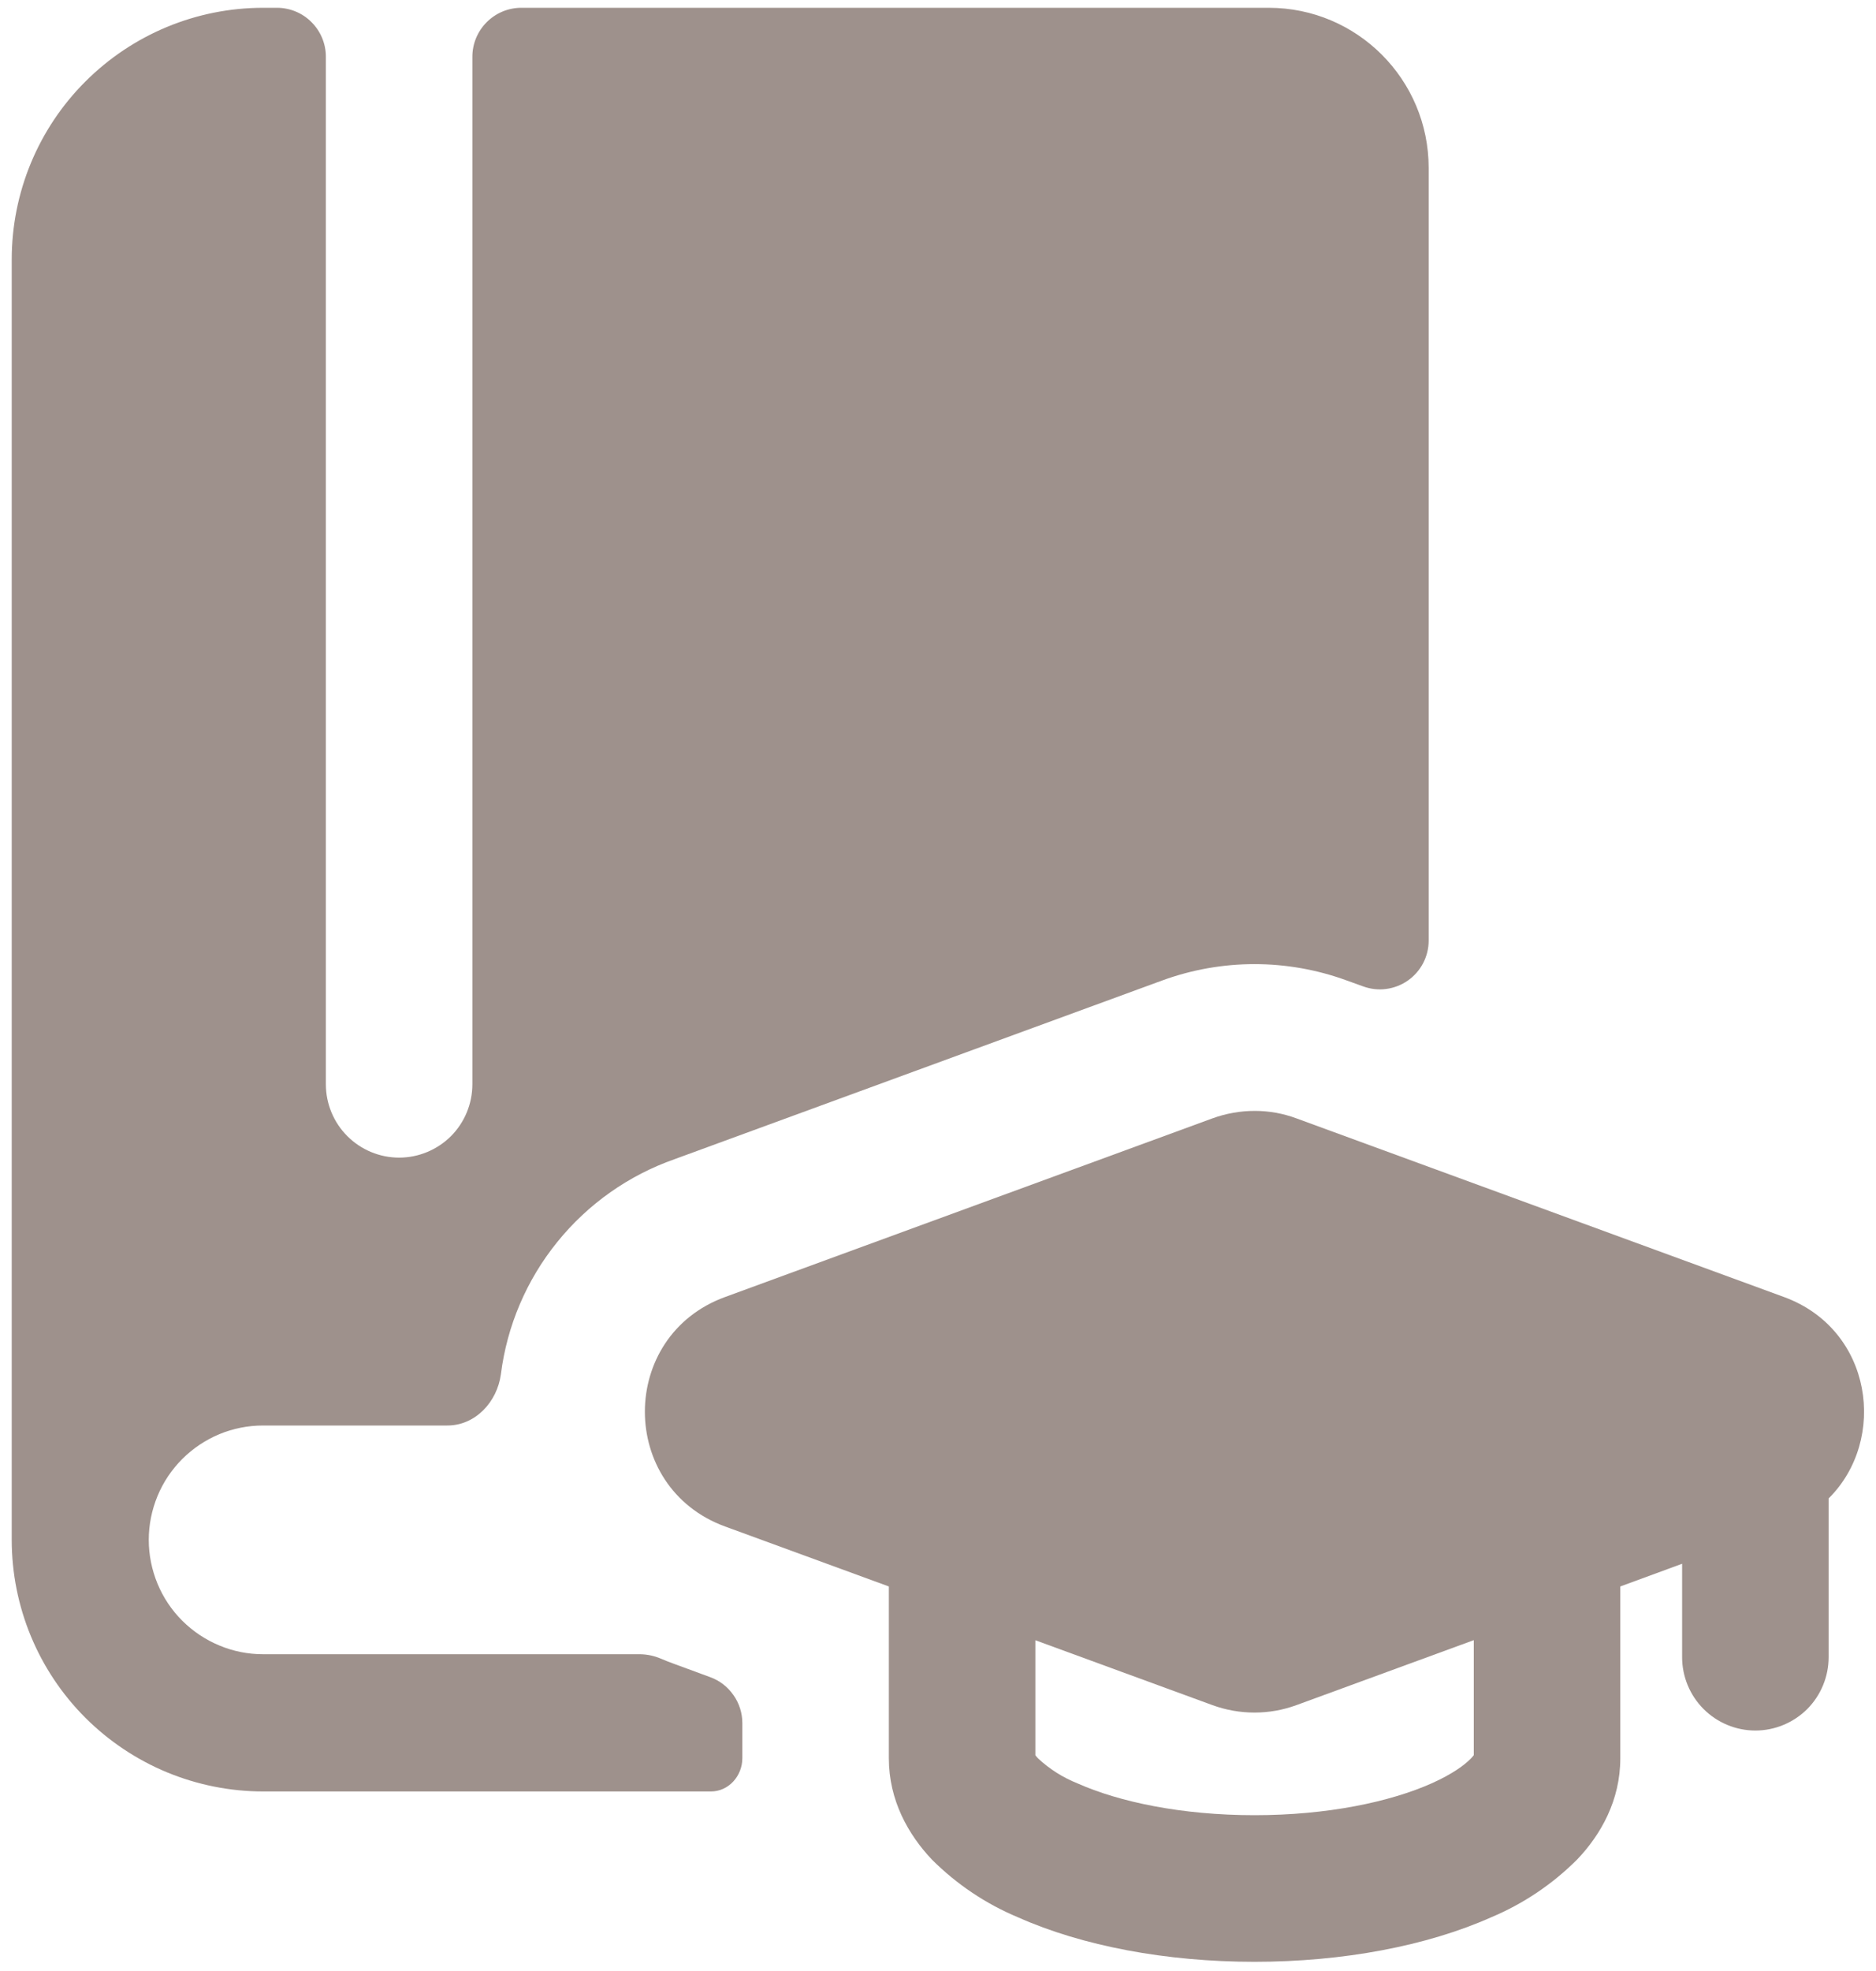 <svg width="20" height="21" viewBox="0 0 20 21" fill="none" xmlns="http://www.w3.org/2000/svg">
<path fill-rule="evenodd" clip-rule="evenodd" d="M3.474 0.604C3.474 0.466 3.419 0.334 3.321 0.236C3.224 0.138 3.091 0.083 2.953 0.083H2.805C2.094 0.083 1.413 0.366 0.91 0.869C0.407 1.371 0.125 2.053 0.125 2.764V16.406C0.125 17.117 0.407 17.799 0.91 18.302C1.159 18.55 1.454 18.748 1.78 18.883C2.105 19.017 2.453 19.087 2.805 19.087H7.58C7.768 19.087 7.914 18.922 7.914 18.733V18.358C7.914 18.252 7.881 18.147 7.819 18.06C7.758 17.972 7.671 17.905 7.571 17.869L7.193 17.73C7.143 17.712 7.094 17.693 7.045 17.672C6.975 17.642 6.899 17.626 6.823 17.625H2.805C2.645 17.625 2.487 17.594 2.339 17.532C2.191 17.471 2.057 17.381 1.943 17.268C1.83 17.155 1.74 17.021 1.679 16.873C1.618 16.725 1.586 16.567 1.586 16.406C1.586 16.246 1.618 16.088 1.679 15.94C1.74 15.792 1.83 15.658 1.943 15.545C2.057 15.431 2.191 15.342 2.339 15.28C2.487 15.219 2.645 15.188 2.805 15.188H4.77C5.067 15.188 5.3 14.938 5.34 14.642C5.405 14.126 5.613 13.638 5.941 13.233C6.268 12.828 6.702 12.522 7.193 12.35L12.389 10.447C13.025 10.214 13.723 10.214 14.359 10.447L14.531 10.509C14.61 10.538 14.694 10.548 14.777 10.537C14.861 10.526 14.94 10.495 15.008 10.448C15.077 10.4 15.133 10.336 15.172 10.262C15.211 10.187 15.231 10.105 15.231 10.021V1.789C15.231 0.847 14.468 0.083 13.526 0.083H5.557C5.419 0.083 5.287 0.138 5.189 0.236C5.091 0.334 5.036 0.466 5.036 0.604V11.552C5.036 11.759 4.954 11.958 4.808 12.105C4.661 12.251 4.462 12.334 4.255 12.334C4.048 12.334 3.849 12.251 3.703 12.105C3.556 11.958 3.474 11.759 3.474 11.552V0.604Z" fill="#9E918C"/>
<path fill-rule="evenodd" clip-rule="evenodd" d="M13.378 11.836C13.529 11.836 13.68 11.863 13.822 11.916L19.019 13.819C19.967 14.166 20.125 15.341 19.495 15.965V17.656C19.495 17.863 19.413 18.062 19.267 18.209C19.12 18.355 18.921 18.438 18.714 18.438C18.507 18.438 18.308 18.355 18.162 18.209C18.015 18.062 17.933 17.863 17.933 17.656V16.661L17.274 16.903V18.734C17.274 19.18 17.068 19.546 16.814 19.812C16.551 20.075 16.24 20.284 15.897 20.428C15.211 20.733 14.319 20.902 13.374 20.902C12.431 20.902 11.538 20.733 10.853 20.428C10.51 20.285 10.199 20.076 9.936 19.814C9.682 19.546 9.476 19.18 9.476 18.734V16.903L7.73 16.264C6.59 15.847 6.59 14.235 7.73 13.819L12.925 11.916C13.07 11.863 13.223 11.836 13.378 11.836ZM13.822 18.167L15.712 17.475V18.7C15.703 18.712 15.693 18.724 15.682 18.735C15.616 18.804 15.484 18.902 15.262 19.001C14.819 19.198 14.153 19.34 13.374 19.34C12.596 19.34 11.93 19.198 11.487 19.001C11.332 18.939 11.189 18.849 11.067 18.735C11.057 18.725 11.047 18.713 11.038 18.701V17.476L12.925 18.167C13.215 18.273 13.533 18.273 13.822 18.167ZM11.031 18.69L11.03 18.688V18.69H11.031Z" fill="#9E918C"/>
</svg>
